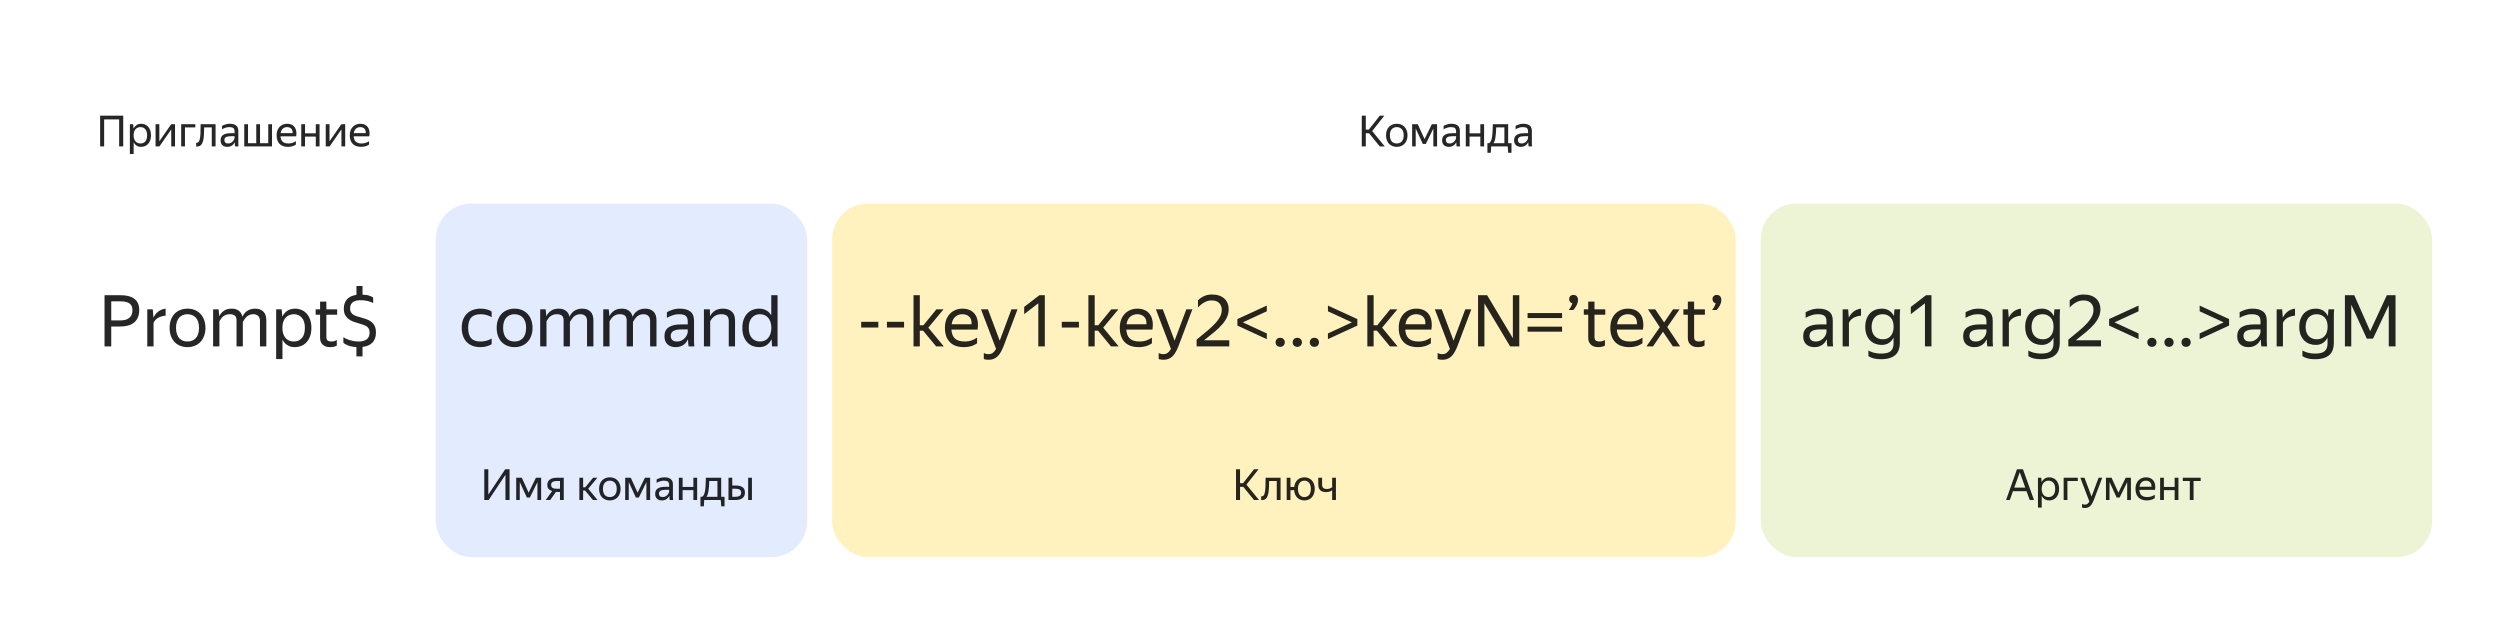 <svg width="700" height="180" viewBox="0 0 700 180" fill="none" xmlns="http://www.w3.org/2000/svg">
<g filter="url(#filter0_d_2_105)">
<rect x="19" y="17" width="93" height="146" rx="10" fill="white"/>
</g>
<g filter="url(#filter1_d_2_105)">
<rect x="116" y="17" width="572" height="146" rx="10" fill="white"/>
</g>
<rect x="122" y="57" width="104" height="99" rx="10" fill="#E3EBFF"/>
<rect x="233" y="57" width="253" height="99" rx="10" fill="#FFF2BF"/>
<rect x="493" y="57" width="188" height="99" rx="10" fill="#EDF4D6"/>
<path d="M28.035 32.396H34.503V41H33.363V33.428H29.163V41H28.035V32.396ZM39.496 41.12C39.016 41.12 38.6 41.008 38.248 40.784C37.904 40.56 37.628 40.252 37.42 39.86V43.124H36.364V34.772H37.288L37.396 35.984C37.604 35.576 37.884 35.252 38.236 35.012C38.588 34.772 39.024 34.652 39.544 34.652C39.904 34.652 40.248 34.72 40.576 34.856C40.912 34.984 41.204 35.184 41.452 35.456C41.708 35.72 41.908 36.056 42.052 36.464C42.204 36.864 42.28 37.336 42.28 37.88C42.28 38.432 42.204 38.912 42.052 39.32C41.9 39.72 41.696 40.056 41.44 40.328C41.184 40.592 40.888 40.792 40.552 40.928C40.216 41.056 39.864 41.12 39.496 41.12ZM39.34 40.172C39.892 40.172 40.336 39.984 40.672 39.608C41.016 39.224 41.188 38.648 41.188 37.88C41.188 37.128 41.016 36.56 40.672 36.176C40.336 35.784 39.892 35.588 39.34 35.588C39.068 35.588 38.812 35.636 38.572 35.732C38.34 35.828 38.136 35.972 37.96 36.164C37.792 36.348 37.656 36.584 37.552 36.872C37.456 37.16 37.408 37.496 37.408 37.88C37.408 38.264 37.456 38.6 37.552 38.888C37.656 39.176 37.792 39.416 37.96 39.608C38.136 39.8 38.34 39.944 38.572 40.04C38.812 40.128 39.068 40.172 39.34 40.172ZM44.615 39.56L47.939 34.772H49.007V41H47.951V36.224L44.639 41H43.559V34.772H44.615V39.56ZM50.731 34.772H54.691V35.672H51.787V41H50.731V34.772ZM55.91 39.068C56.022 38.66 56.094 38.108 56.126 37.412C56.158 36.716 56.174 35.836 56.174 34.772H60.362V41H59.294V35.672H57.17C57.162 36.528 57.134 37.288 57.086 37.952C57.046 38.616 56.954 39.176 56.81 39.632C56.674 40.088 56.47 40.436 56.198 40.676C55.934 40.908 55.578 41.024 55.13 41.024C55.098 41.024 55.066 41.024 55.034 41.024C55.002 41.024 54.966 41.02 54.926 41.012V39.968C54.966 39.976 55.018 39.98 55.082 39.98C55.49 39.98 55.766 39.676 55.91 39.068ZM65.723 39.812C65.651 39.956 65.559 40.108 65.447 40.268C65.335 40.42 65.195 40.56 65.027 40.688C64.859 40.816 64.659 40.92 64.427 41C64.203 41.08 63.939 41.12 63.635 41.12C63.075 41.12 62.623 40.964 62.279 40.652C61.935 40.332 61.763 39.876 61.763 39.284C61.763 38.604 61.999 38.104 62.471 37.784C62.951 37.464 63.631 37.304 64.511 37.304H65.675V36.788C65.675 36.356 65.563 36.048 65.339 35.864C65.115 35.68 64.731 35.588 64.187 35.588C63.803 35.588 63.439 35.652 63.095 35.78C62.751 35.9 62.443 36.04 62.171 36.2V35.252C62.395 35.116 62.695 34.984 63.071 34.856C63.455 34.72 63.875 34.652 64.331 34.652C65.115 34.652 65.711 34.816 66.119 35.144C66.527 35.464 66.731 35.964 66.731 36.644V39.992C66.731 40.064 66.731 40.148 66.731 40.244C66.739 40.332 66.743 40.424 66.743 40.52C66.751 40.616 66.759 40.708 66.767 40.796C66.775 40.876 66.783 40.944 66.791 41H65.831C65.807 40.888 65.783 40.732 65.759 40.532C65.743 40.324 65.735 40.144 65.735 39.992L65.723 39.812ZM63.863 40.172C64.191 40.172 64.471 40.104 64.703 39.968C64.935 39.832 65.123 39.676 65.267 39.5C65.411 39.316 65.515 39.14 65.579 38.972C65.643 38.796 65.675 38.672 65.675 38.6V38.144H64.619C63.987 38.144 63.527 38.236 63.239 38.42C62.959 38.596 62.819 38.864 62.819 39.224C62.819 39.504 62.903 39.732 63.071 39.908C63.239 40.084 63.503 40.172 63.863 40.172ZM76.167 41H68.391V34.772H69.447V40.1H71.751V34.772H72.807V40.1H75.111V34.772H76.167V41ZM82.851 40.472C82.763 40.536 82.655 40.604 82.527 40.676C82.399 40.748 82.243 40.82 82.059 40.892C81.875 40.956 81.667 41.008 81.435 41.048C81.203 41.096 80.943 41.12 80.655 41.12C79.607 41.12 78.811 40.836 78.267 40.268C77.723 39.7 77.451 38.904 77.451 37.88C77.451 37.376 77.523 36.924 77.667 36.524C77.819 36.124 78.027 35.788 78.291 35.516C78.555 35.236 78.867 35.024 79.227 34.88C79.587 34.728 79.979 34.652 80.403 34.652C80.851 34.652 81.251 34.728 81.603 34.88C81.955 35.032 82.243 35.256 82.467 35.552C82.699 35.848 82.855 36.216 82.935 36.656C83.023 37.088 83.023 37.592 82.935 38.168H78.543C78.583 38.84 78.783 39.344 79.143 39.68C79.503 40.008 80.039 40.172 80.751 40.172C81.231 40.172 81.643 40.104 81.987 39.968C82.331 39.832 82.619 39.684 82.851 39.524V40.472ZM80.379 35.588C79.923 35.588 79.531 35.728 79.203 36.008C78.875 36.288 78.667 36.712 78.579 37.28H81.927C81.959 36.704 81.827 36.28 81.531 36.008C81.235 35.728 80.851 35.588 80.379 35.588ZM88.42 38.24H85.408V41H84.352V34.772H85.408V37.34H88.42V34.772H89.476V41H88.42V38.24ZM92.264 39.56L95.588 34.772H96.656V41H95.6V36.224L92.288 41H91.208V34.772H92.264V39.56ZM103.336 40.472C103.248 40.536 103.14 40.604 103.012 40.676C102.884 40.748 102.728 40.82 102.544 40.892C102.36 40.956 102.152 41.008 101.92 41.048C101.688 41.096 101.428 41.12 101.14 41.12C100.092 41.12 99.296 40.836 98.752 40.268C98.208 39.7 97.936 38.904 97.936 37.88C97.936 37.376 98.008 36.924 98.152 36.524C98.304 36.124 98.512 35.788 98.776 35.516C99.04 35.236 99.352 35.024 99.712 34.88C100.072 34.728 100.464 34.652 100.888 34.652C101.336 34.652 101.736 34.728 102.088 34.88C102.44 35.032 102.728 35.256 102.952 35.552C103.184 35.848 103.34 36.216 103.42 36.656C103.508 37.088 103.508 37.592 103.42 38.168H99.028C99.068 38.84 99.268 39.344 99.628 39.68C99.988 40.008 100.524 40.172 101.236 40.172C101.716 40.172 102.128 40.104 102.472 39.968C102.816 39.832 103.104 39.684 103.336 39.524V40.472ZM100.864 35.588C100.408 35.588 100.016 35.728 99.688 36.008C99.36 36.288 99.152 36.712 99.064 37.28H102.412C102.444 36.704 102.312 36.28 102.016 36.008C101.72 35.728 101.336 35.588 100.864 35.588Z" fill="black" fill-opacity="0.85"/>
<path d="M383.333 37.316H382.421V41H381.293V32.396H382.421V36.296H383.261L386.333 32.396H387.605L384.209 36.692L387.737 41H386.333L383.333 37.316ZM391.088 41.12C390.664 41.12 390.268 41.048 389.9 40.904C389.532 40.76 389.212 40.552 388.94 40.28C388.676 40 388.468 39.66 388.316 39.26C388.164 38.86 388.088 38.4 388.088 37.88C388.088 37.368 388.164 36.912 388.316 36.512C388.468 36.104 388.676 35.764 388.94 35.492C389.212 35.22 389.532 35.012 389.9 34.868C390.268 34.724 390.664 34.652 391.088 34.652C391.52 34.652 391.92 34.724 392.288 34.868C392.656 35.012 392.972 35.22 393.236 35.492C393.508 35.764 393.72 36.104 393.872 36.512C394.032 36.912 394.112 37.368 394.112 37.88C394.112 38.4 394.032 38.86 393.872 39.26C393.72 39.66 393.508 40 393.236 40.28C392.972 40.552 392.656 40.76 392.288 40.904C391.92 41.048 391.52 41.12 391.088 41.12ZM391.088 40.172C391.368 40.172 391.624 40.128 391.856 40.04C392.096 39.944 392.304 39.804 392.48 39.62C392.656 39.428 392.792 39.188 392.888 38.9C392.984 38.612 393.032 38.272 393.032 37.88C393.032 37.488 392.984 37.148 392.888 36.86C392.792 36.572 392.656 36.336 392.48 36.152C392.304 35.96 392.096 35.82 391.856 35.732C391.624 35.636 391.368 35.588 391.088 35.588C390.808 35.588 390.552 35.636 390.32 35.732C390.088 35.82 389.884 35.96 389.708 36.152C389.54 36.336 389.408 36.572 389.312 36.86C389.216 37.148 389.168 37.488 389.168 37.88C389.168 38.272 389.216 38.612 389.312 38.9C389.408 39.188 389.54 39.428 389.708 39.62C389.884 39.804 390.088 39.944 390.32 40.04C390.552 40.128 390.808 40.172 391.088 40.172ZM401.339 35.996L399.227 40.304H398.387L396.395 35.972V41H395.399V34.772H396.971L398.879 38.948L400.919 34.772H402.383V41H401.339V35.996ZM407.754 39.812C407.682 39.956 407.59 40.108 407.478 40.268C407.366 40.42 407.226 40.56 407.058 40.688C406.89 40.816 406.69 40.92 406.458 41C406.234 41.08 405.97 41.12 405.666 41.12C405.106 41.12 404.654 40.964 404.31 40.652C403.966 40.332 403.794 39.876 403.794 39.284C403.794 38.604 404.03 38.104 404.502 37.784C404.982 37.464 405.662 37.304 406.542 37.304H407.706V36.788C407.706 36.356 407.594 36.048 407.37 35.864C407.146 35.68 406.762 35.588 406.218 35.588C405.834 35.588 405.47 35.652 405.126 35.78C404.782 35.9 404.474 36.04 404.202 36.2V35.252C404.426 35.116 404.726 34.984 405.102 34.856C405.486 34.72 405.906 34.652 406.362 34.652C407.146 34.652 407.742 34.816 408.15 35.144C408.558 35.464 408.762 35.964 408.762 36.644V39.992C408.762 40.064 408.762 40.148 408.762 40.244C408.77 40.332 408.774 40.424 408.774 40.52C408.782 40.616 408.79 40.708 408.798 40.796C408.806 40.876 408.814 40.944 408.822 41H407.862C407.838 40.888 407.814 40.732 407.79 40.532C407.774 40.324 407.766 40.144 407.766 39.992L407.754 39.812ZM405.894 40.172C406.222 40.172 406.502 40.104 406.734 39.968C406.966 39.832 407.154 39.676 407.298 39.5C407.442 39.316 407.546 39.14 407.61 38.972C407.674 38.796 407.706 38.672 407.706 38.6V38.144H406.65C406.018 38.144 405.558 38.236 405.27 38.42C404.99 38.596 404.85 38.864 404.85 39.224C404.85 39.504 404.934 39.732 405.102 39.908C405.27 40.084 405.534 40.172 405.894 40.172ZM414.491 38.24H411.479V41H410.423V34.772H411.479V37.34H414.491V34.772H415.547V41H414.491V38.24ZM416.942 40.1C417.166 39.964 417.342 39.752 417.47 39.464C417.598 39.176 417.698 38.812 417.77 38.372C417.842 37.932 417.89 37.412 417.914 36.812C417.946 36.212 417.974 35.532 417.998 34.772H422.282V40.1H423.218V42.776H422.294L422.162 41H417.53L417.422 42.776H416.474V40.1H416.942ZM421.226 40.1V35.672H418.946C418.906 36.848 418.83 37.792 418.718 38.504C418.614 39.208 418.43 39.74 418.166 40.1H421.226ZM427.91 39.812C427.838 39.956 427.746 40.108 427.634 40.268C427.522 40.42 427.382 40.56 427.214 40.688C427.046 40.816 426.846 40.92 426.614 41C426.39 41.08 426.126 41.12 425.822 41.12C425.262 41.12 424.81 40.964 424.466 40.652C424.122 40.332 423.95 39.876 423.95 39.284C423.95 38.604 424.186 38.104 424.658 37.784C425.138 37.464 425.818 37.304 426.698 37.304H427.862V36.788C427.862 36.356 427.75 36.048 427.526 35.864C427.302 35.68 426.918 35.588 426.374 35.588C425.99 35.588 425.626 35.652 425.282 35.78C424.938 35.9 424.63 36.04 424.358 36.2V35.252C424.582 35.116 424.882 34.984 425.258 34.856C425.642 34.72 426.062 34.652 426.518 34.652C427.302 34.652 427.898 34.816 428.306 35.144C428.714 35.464 428.918 35.964 428.918 36.644V39.992C428.918 40.064 428.918 40.148 428.918 40.244C428.926 40.332 428.93 40.424 428.93 40.52C428.938 40.616 428.946 40.708 428.954 40.796C428.962 40.876 428.97 40.944 428.978 41H428.018C427.994 40.888 427.97 40.732 427.946 40.532C427.93 40.324 427.922 40.144 427.922 39.992L427.91 39.812ZM426.05 40.172C426.378 40.172 426.658 40.104 426.89 39.968C427.122 39.832 427.31 39.676 427.454 39.5C427.598 39.316 427.702 39.14 427.766 38.972C427.83 38.796 427.862 38.672 427.862 38.6V38.144H426.806C426.174 38.144 425.714 38.236 425.426 38.42C425.146 38.596 425.006 38.864 425.006 39.224C425.006 39.504 425.09 39.732 425.258 39.908C425.426 40.084 425.69 40.172 426.05 40.172Z" fill="black" fill-opacity="0.85"/>
<path d="M136.728 138.5L141.456 131.396H142.68V140H141.528V132.932L136.824 140H135.6V131.396H136.728V138.5ZM150.478 134.996L148.366 139.304H147.526L145.534 134.972V140H144.538V133.772H146.11L148.018 137.948L150.058 133.772H151.522V140H150.478V134.996ZM153.245 135.788C153.245 135.436 153.309 135.136 153.437 134.888C153.565 134.632 153.745 134.424 153.977 134.264C154.209 134.096 154.485 133.972 154.805 133.892C155.125 133.812 155.473 133.772 155.849 133.772H157.853V140H156.797V137.744H155.657L154.061 140H152.801L154.601 137.48C154.169 137.352 153.833 137.156 153.593 136.892C153.361 136.628 153.245 136.26 153.245 135.788ZM156.797 136.844V134.672H155.849C155.401 134.672 155.033 134.756 154.745 134.924C154.457 135.092 154.313 135.364 154.313 135.74C154.313 136.132 154.441 136.416 154.697 136.592C154.953 136.76 155.317 136.844 155.789 136.844H156.797ZM163.829 137.348H163.277V140H162.221V133.772H163.277V136.448H163.877L166.061 133.772H167.261L164.705 136.844L167.309 140H166.025L163.829 137.348ZM170.742 140.12C170.318 140.12 169.922 140.048 169.554 139.904C169.186 139.76 168.866 139.552 168.594 139.28C168.33 139 168.122 138.66 167.97 138.26C167.818 137.86 167.742 137.4 167.742 136.88C167.742 136.368 167.818 135.912 167.97 135.512C168.122 135.104 168.33 134.764 168.594 134.492C168.866 134.22 169.186 134.012 169.554 133.868C169.922 133.724 170.318 133.652 170.742 133.652C171.174 133.652 171.574 133.724 171.942 133.868C172.31 134.012 172.626 134.22 172.89 134.492C173.162 134.764 173.374 135.104 173.526 135.512C173.686 135.912 173.766 136.368 173.766 136.88C173.766 137.4 173.686 137.86 173.526 138.26C173.374 138.66 173.162 139 172.89 139.28C172.626 139.552 172.31 139.76 171.942 139.904C171.574 140.048 171.174 140.12 170.742 140.12ZM170.742 139.172C171.022 139.172 171.278 139.128 171.51 139.04C171.75 138.944 171.958 138.804 172.134 138.62C172.31 138.428 172.446 138.188 172.542 137.9C172.638 137.612 172.686 137.272 172.686 136.88C172.686 136.488 172.638 136.148 172.542 135.86C172.446 135.572 172.31 135.336 172.134 135.152C171.958 134.96 171.75 134.82 171.51 134.732C171.278 134.636 171.022 134.588 170.742 134.588C170.462 134.588 170.206 134.636 169.974 134.732C169.742 134.82 169.538 134.96 169.362 135.152C169.194 135.336 169.062 135.572 168.966 135.86C168.87 136.148 168.822 136.488 168.822 136.88C168.822 137.272 168.87 137.612 168.966 137.9C169.062 138.188 169.194 138.428 169.362 138.62C169.538 138.804 169.742 138.944 169.974 139.04C170.206 139.128 170.462 139.172 170.742 139.172ZM180.993 134.996L178.881 139.304H178.041L176.049 134.972V140H175.053V133.772H176.625L178.533 137.948L180.573 133.772H182.037V140H180.993V134.996ZM187.408 138.812C187.336 138.956 187.244 139.108 187.132 139.268C187.02 139.42 186.88 139.56 186.712 139.688C186.544 139.816 186.344 139.92 186.112 140C185.888 140.08 185.624 140.12 185.32 140.12C184.76 140.12 184.308 139.964 183.964 139.652C183.62 139.332 183.448 138.876 183.448 138.284C183.448 137.604 183.684 137.104 184.156 136.784C184.636 136.464 185.316 136.304 186.196 136.304H187.36V135.788C187.36 135.356 187.248 135.048 187.024 134.864C186.8 134.68 186.416 134.588 185.872 134.588C185.488 134.588 185.124 134.652 184.78 134.78C184.436 134.9 184.128 135.04 183.856 135.2V134.252C184.08 134.116 184.38 133.984 184.756 133.856C185.14 133.72 185.56 133.652 186.016 133.652C186.8 133.652 187.396 133.816 187.804 134.144C188.212 134.464 188.416 134.964 188.416 135.644V138.992C188.416 139.064 188.416 139.148 188.416 139.244C188.424 139.332 188.428 139.424 188.428 139.52C188.436 139.616 188.444 139.708 188.452 139.796C188.46 139.876 188.468 139.944 188.476 140H187.516C187.492 139.888 187.468 139.732 187.444 139.532C187.428 139.324 187.42 139.144 187.42 138.992L187.408 138.812ZM185.548 139.172C185.876 139.172 186.156 139.104 186.388 138.968C186.62 138.832 186.808 138.676 186.952 138.5C187.096 138.316 187.2 138.14 187.264 137.972C187.328 137.796 187.36 137.672 187.36 137.6V137.144H186.304C185.672 137.144 185.212 137.236 184.924 137.42C184.644 137.596 184.504 137.864 184.504 138.224C184.504 138.504 184.588 138.732 184.756 138.908C184.924 139.084 185.188 139.172 185.548 139.172ZM194.145 137.24H191.133V140H190.077V133.772H191.133V136.34H194.145V133.772H195.201V140H194.145V137.24ZM196.596 139.1C196.82 138.964 196.996 138.752 197.124 138.464C197.252 138.176 197.352 137.812 197.424 137.372C197.496 136.932 197.544 136.412 197.568 135.812C197.6 135.212 197.628 134.532 197.652 133.772H201.936V139.1H202.872V141.776H201.948L201.816 140H197.184L197.076 141.776H196.128V139.1H196.596ZM200.88 139.1V134.672H198.6C198.56 135.848 198.484 136.792 198.372 137.504C198.268 138.208 198.084 138.74 197.82 139.1H200.88ZM208.583 137.924C208.583 138.284 208.519 138.596 208.391 138.86C208.263 139.124 208.083 139.34 207.851 139.508C207.619 139.676 207.343 139.8 207.023 139.88C206.703 139.96 206.355 140 205.979 140H203.975V133.772H205.031V135.944H206.051C206.843 135.944 207.463 136.1 207.911 136.412C208.359 136.724 208.583 137.228 208.583 137.924ZM210.539 140H209.483V133.772H210.539V140ZM205.031 136.844V139.1H205.979C206.435 139.1 206.803 139.016 207.083 138.848C207.371 138.672 207.515 138.384 207.515 137.984C207.515 137.576 207.387 137.284 207.131 137.108C206.875 136.932 206.515 136.844 206.051 136.844H205.031Z" fill="black" fill-opacity="0.85"/>
<path d="M348.124 136.316H347.212V140H346.084V131.396H347.212V135.296H348.052L351.124 131.396H352.396L349 135.692L352.528 140H351.124L348.124 136.316ZM354.108 138.068C354.22 137.66 354.292 137.108 354.324 136.412C354.356 135.716 354.372 134.836 354.372 133.772H358.56V140H357.492V134.672H355.368C355.36 135.528 355.332 136.288 355.284 136.952C355.244 137.616 355.152 138.176 355.008 138.632C354.872 139.088 354.668 139.436 354.396 139.676C354.132 139.908 353.776 140.024 353.328 140.024C353.296 140.024 353.264 140.024 353.232 140.024C353.2 140.024 353.164 140.02 353.124 140.012V138.968C353.164 138.976 353.216 138.98 353.28 138.98C353.688 138.98 353.964 138.676 354.108 138.068ZM368.132 136.88C368.132 137.4 368.056 137.86 367.904 138.26C367.76 138.66 367.556 139 367.292 139.28C367.036 139.552 366.732 139.76 366.38 139.904C366.028 140.048 365.644 140.12 365.228 140.12C364.844 140.12 364.484 140.056 364.148 139.928C363.812 139.8 363.516 139.616 363.26 139.376C363.012 139.128 362.808 138.824 362.648 138.464C362.488 138.104 362.392 137.696 362.36 137.24H361.328V140H360.272V133.772H361.328V136.34H362.384C362.432 135.908 362.536 135.528 362.696 135.2C362.856 134.864 363.06 134.584 363.308 134.36C363.564 134.128 363.852 133.952 364.172 133.832C364.5 133.712 364.852 133.652 365.228 133.652C365.644 133.652 366.028 133.724 366.38 133.868C366.732 134.012 367.036 134.22 367.292 134.492C367.556 134.764 367.76 135.104 367.904 135.512C368.056 135.912 368.132 136.368 368.132 136.88ZM365.228 139.172C365.492 139.172 365.732 139.128 365.948 139.04C366.172 138.944 366.364 138.804 366.524 138.62C366.684 138.428 366.808 138.188 366.896 137.9C366.992 137.612 367.04 137.272 367.04 136.88C367.04 136.488 366.992 136.148 366.896 135.86C366.808 135.572 366.684 135.336 366.524 135.152C366.364 134.96 366.172 134.82 365.948 134.732C365.732 134.636 365.492 134.588 365.228 134.588C364.972 134.588 364.732 134.636 364.508 134.732C364.292 134.82 364.104 134.96 363.944 135.152C363.784 135.336 363.656 135.572 363.56 135.86C363.472 136.148 363.428 136.488 363.428 136.88C363.428 137.272 363.472 137.612 363.56 137.9C363.656 138.188 363.784 138.428 363.944 138.62C364.104 138.804 364.292 138.944 364.508 139.04C364.732 139.128 364.972 139.172 365.228 139.172ZM374.061 140H373.005V137.264C372.789 137.432 372.537 137.564 372.249 137.66C371.969 137.748 371.649 137.792 371.289 137.792C370.585 137.792 370.045 137.62 369.669 137.276C369.301 136.924 369.117 136.364 369.117 135.596V133.772H370.185V135.608C370.185 136.096 370.297 136.436 370.521 136.628C370.745 136.82 371.061 136.916 371.469 136.916C371.749 136.916 372.021 136.876 372.285 136.796C372.549 136.716 372.789 136.592 373.005 136.424V133.772H374.061V140Z" fill="black" fill-opacity="0.85"/>
<path d="M564.755 131.396H566.435L569.519 140H568.319L567.431 137.54H563.627L562.751 140H561.695L564.755 131.396ZM567.071 136.52L565.535 132.236L563.999 136.52H567.071ZM573.76 140.12C573.28 140.12 572.864 140.008 572.512 139.784C572.168 139.56 571.892 139.252 571.684 138.86V142.124H570.628V133.772H571.552L571.66 134.984C571.868 134.576 572.148 134.252 572.5 134.012C572.852 133.772 573.288 133.652 573.808 133.652C574.168 133.652 574.512 133.72 574.84 133.856C575.176 133.984 575.468 134.184 575.716 134.456C575.972 134.72 576.172 135.056 576.316 135.464C576.468 135.864 576.544 136.336 576.544 136.88C576.544 137.432 576.468 137.912 576.316 138.32C576.164 138.72 575.96 139.056 575.704 139.328C575.448 139.592 575.152 139.792 574.816 139.928C574.48 140.056 574.128 140.12 573.76 140.12ZM573.604 139.172C574.156 139.172 574.6 138.984 574.936 138.608C575.28 138.224 575.452 137.648 575.452 136.88C575.452 136.128 575.28 135.56 574.936 135.176C574.6 134.784 574.156 134.588 573.604 134.588C573.332 134.588 573.076 134.636 572.836 134.732C572.604 134.828 572.4 134.972 572.224 135.164C572.056 135.348 571.92 135.584 571.816 135.872C571.72 136.16 571.672 136.496 571.672 136.88C571.672 137.264 571.72 137.6 571.816 137.888C571.92 138.176 572.056 138.416 572.224 138.608C572.4 138.8 572.604 138.944 572.836 139.04C573.076 139.128 573.332 139.172 573.604 139.172ZM577.823 133.772H581.783V134.672H578.879V140H577.823V133.772ZM586.297 139.928C586.153 140.304 586.001 140.632 585.841 140.912C585.681 141.2 585.501 141.444 585.301 141.644C585.101 141.844 584.877 141.992 584.629 142.088C584.381 142.192 584.097 142.244 583.777 142.244C583.617 142.244 583.469 142.232 583.333 142.208C583.197 142.192 583.073 142.16 582.961 142.112V141.092C583.049 141.156 583.161 141.204 583.297 141.236C583.433 141.276 583.581 141.296 583.741 141.296C584.037 141.296 584.281 141.224 584.473 141.08C584.665 140.944 584.849 140.724 585.025 140.42L582.493 133.772H583.657L585.637 139.028L587.605 133.772H588.625L586.297 139.928ZM595.611 134.996L593.499 139.304H592.659L590.667 134.972V140H589.671V133.772H591.243L593.151 137.948L595.191 133.772H596.655V140H595.611V134.996ZM603.334 139.472C603.246 139.536 603.138 139.604 603.01 139.676C602.882 139.748 602.726 139.82 602.542 139.892C602.358 139.956 602.15 140.008 601.918 140.048C601.686 140.096 601.426 140.12 601.138 140.12C600.09 140.12 599.294 139.836 598.75 139.268C598.206 138.7 597.934 137.904 597.934 136.88C597.934 136.376 598.006 135.924 598.15 135.524C598.302 135.124 598.51 134.788 598.774 134.516C599.038 134.236 599.35 134.024 599.71 133.88C600.07 133.728 600.462 133.652 600.886 133.652C601.334 133.652 601.734 133.728 602.086 133.88C602.438 134.032 602.726 134.256 602.95 134.552C603.182 134.848 603.338 135.216 603.418 135.656C603.506 136.088 603.506 136.592 603.418 137.168H599.026C599.066 137.84 599.266 138.344 599.626 138.68C599.986 139.008 600.522 139.172 601.234 139.172C601.714 139.172 602.126 139.104 602.47 138.968C602.814 138.832 603.102 138.684 603.334 138.524V139.472ZM600.862 134.588C600.406 134.588 600.014 134.728 599.686 135.008C599.358 135.288 599.15 135.712 599.062 136.28H602.41C602.442 135.704 602.31 135.28 602.014 135.008C601.718 134.728 601.334 134.588 600.862 134.588ZM608.903 137.24H605.891V140H604.835V133.772H605.891V136.34H608.903V133.772H609.959V140H608.903V137.24ZM614.198 134.672V140H613.142V134.672H611.186V133.772H616.19V134.672H614.198Z" fill="black" fill-opacity="0.85"/>
<path d="M29.268 82.66H33.848C35.475 82.66 36.735 83 37.628 83.68C38.535 84.347 38.988 85.393 38.988 86.82C38.988 87.633 38.855 88.333 38.588 88.92C38.335 89.493 37.975 89.967 37.508 90.34C37.041 90.713 36.481 90.987 35.828 91.16C35.188 91.333 34.475 91.42 33.688 91.42H31.148V97H29.268V82.66ZM31.148 84.38V89.72H33.688C34.195 89.72 34.655 89.667 35.068 89.56C35.481 89.453 35.835 89.287 36.128 89.06C36.435 88.833 36.668 88.54 36.828 88.18C37.001 87.807 37.088 87.36 37.088 86.84C37.088 85.973 36.808 85.347 36.248 84.96C35.688 84.573 34.888 84.38 33.848 84.38H31.148ZM46.375 88.38C45.628 88.447 44.948 88.64 44.335 88.96C43.735 89.267 43.288 89.747 42.995 90.4V97H41.235V86.62H42.775L42.955 88.88H42.995C43.288 88.267 43.708 87.733 44.255 87.28C44.815 86.813 45.522 86.527 46.375 86.42V88.38ZM52.487 97.2C51.78 97.2 51.12 97.08 50.507 96.84C49.894 96.6 49.36 96.253 48.907 95.8C48.467 95.333 48.12 94.767 47.867 94.1C47.614 93.433 47.487 92.667 47.487 91.8C47.487 90.947 47.614 90.187 47.867 89.52C48.12 88.84 48.467 88.273 48.907 87.82C49.36 87.367 49.894 87.02 50.507 86.78C51.12 86.54 51.78 86.42 52.487 86.42C53.207 86.42 53.874 86.54 54.487 86.78C55.1 87.02 55.627 87.367 56.067 87.82C56.52 88.273 56.874 88.84 57.127 89.52C57.394 90.187 57.527 90.947 57.527 91.8C57.527 92.667 57.394 93.433 57.127 94.1C56.874 94.767 56.52 95.333 56.067 95.8C55.627 96.253 55.1 96.6 54.487 96.84C53.874 97.08 53.207 97.2 52.487 97.2ZM52.487 95.62C52.954 95.62 53.38 95.547 53.767 95.4C54.167 95.24 54.514 95.007 54.807 94.7C55.1 94.38 55.327 93.98 55.487 93.5C55.647 93.02 55.727 92.453 55.727 91.8C55.727 91.147 55.647 90.58 55.487 90.1C55.327 89.62 55.1 89.227 54.807 88.92C54.514 88.6 54.167 88.367 53.767 88.22C53.38 88.06 52.954 87.98 52.487 87.98C52.02 87.98 51.594 88.06 51.207 88.22C50.82 88.367 50.48 88.6 50.187 88.92C49.907 89.227 49.687 89.62 49.527 90.1C49.367 90.58 49.287 91.147 49.287 91.8C49.287 92.453 49.367 93.02 49.527 93.5C49.687 93.98 49.907 94.38 50.187 94.7C50.48 95.007 50.82 95.24 51.207 95.4C51.594 95.547 52.02 95.62 52.487 95.62ZM61.432 97H59.672V86.62H61.212L61.392 88.48H61.432C61.712 87.893 62.132 87.407 62.692 87.02C63.252 86.62 63.986 86.42 64.892 86.42C65.692 86.42 66.346 86.613 66.852 87C67.372 87.373 67.719 87.94 67.892 88.7C68.186 87.993 68.632 87.44 69.232 87.04C69.846 86.627 70.586 86.42 71.452 86.42C72.412 86.42 73.172 86.693 73.732 87.24C74.292 87.773 74.572 88.6 74.572 89.72V97H72.792V89.94C72.792 89.26 72.626 88.767 72.292 88.46C71.959 88.14 71.506 87.98 70.932 87.98C70.546 87.98 70.206 88.04 69.912 88.16C69.619 88.267 69.359 88.42 69.132 88.62C68.906 88.82 68.699 89.053 68.512 89.32C68.326 89.587 68.152 89.867 67.992 90.16V97H66.232V89.74C66.232 89.073 66.066 88.613 65.732 88.36C65.399 88.107 64.946 87.98 64.372 87.98C63.999 87.98 63.666 88.027 63.372 88.12C63.079 88.213 62.812 88.347 62.572 88.52C62.346 88.693 62.139 88.907 61.952 89.16C61.766 89.4 61.592 89.667 61.432 89.96V97ZM82.549 97.2C81.749 97.2 81.055 97.013 80.469 96.64C79.895 96.267 79.435 95.753 79.089 95.1V100.54H77.329V86.62H78.869L79.049 88.64C79.395 87.96 79.862 87.42 80.449 87.02C81.035 86.62 81.762 86.42 82.629 86.42C83.229 86.42 83.802 86.533 84.349 86.76C84.909 86.973 85.395 87.307 85.809 87.76C86.235 88.2 86.569 88.76 86.809 89.44C87.062 90.107 87.189 90.893 87.189 91.8C87.189 92.72 87.062 93.52 86.809 94.2C86.555 94.867 86.215 95.427 85.789 95.88C85.362 96.32 84.869 96.653 84.309 96.88C83.749 97.093 83.162 97.2 82.549 97.2ZM82.289 95.62C83.209 95.62 83.949 95.307 84.509 94.68C85.082 94.04 85.369 93.08 85.369 91.8C85.369 90.547 85.082 89.6 84.509 88.96C83.949 88.307 83.209 87.98 82.289 87.98C81.835 87.98 81.409 88.06 81.009 88.22C80.622 88.38 80.282 88.62 79.989 88.94C79.709 89.247 79.482 89.64 79.309 90.12C79.149 90.6 79.069 91.16 79.069 91.8C79.069 92.44 79.149 93 79.309 93.48C79.482 93.96 79.709 94.36 79.989 94.68C80.282 95 80.622 95.24 81.009 95.4C81.409 95.547 81.835 95.62 82.289 95.62ZM94.303 96.78C94.09 96.9 93.817 97 93.483 97.08C93.15 97.16 92.796 97.2 92.423 97.2C91.916 97.2 91.483 97.127 91.123 96.98C90.776 96.833 90.49 96.64 90.263 96.4C90.037 96.147 89.87 95.867 89.763 95.56C89.67 95.24 89.623 94.913 89.623 94.58V88.12H88.383V86.62H89.623V84.44H91.383V86.62H94.403V88.12H91.383V94.36C91.383 94.8 91.49 95.12 91.703 95.32C91.93 95.52 92.323 95.62 92.883 95.62C93.403 95.62 93.876 95.473 94.303 95.18V96.78ZM105.265 93.12C105.265 93.787 105.165 94.36 104.965 94.84C104.778 95.32 104.512 95.72 104.165 96.04C103.832 96.36 103.438 96.607 102.985 96.78C102.532 96.953 102.038 97.073 101.505 97.14V99.8H99.805V97.18C98.832 97.127 98.038 96.973 97.425 96.72C96.812 96.467 96.385 96.22 96.145 95.98V94.4C96.305 94.52 96.525 94.653 96.805 94.8C97.098 94.947 97.425 95.08 97.785 95.2C98.158 95.32 98.565 95.42 99.005 95.5C99.445 95.58 99.905 95.62 100.385 95.62C101.398 95.62 102.165 95.413 102.685 95C103.218 94.587 103.485 93.96 103.485 93.12C103.485 92.707 103.418 92.367 103.285 92.1C103.165 91.833 102.978 91.613 102.725 91.44C102.485 91.253 102.172 91.093 101.785 90.96C101.412 90.827 100.972 90.687 100.465 90.54C99.945 90.393 99.432 90.233 98.925 90.06C98.432 89.873 97.985 89.627 97.585 89.32C97.185 89.013 96.865 88.633 96.625 88.18C96.385 87.713 96.265 87.127 96.265 86.42C96.265 85.353 96.558 84.487 97.145 83.82C97.732 83.153 98.618 82.733 99.805 82.56V80.08H101.505V82.5C102.318 82.527 102.958 82.627 103.425 82.8C103.892 82.973 104.245 83.133 104.485 83.28V84.86C104.112 84.633 103.618 84.447 103.005 84.3C102.392 84.14 101.712 84.06 100.965 84.06C99.925 84.06 99.172 84.267 98.705 84.68C98.252 85.08 98.025 85.633 98.025 86.34C98.025 86.753 98.098 87.1 98.245 87.38C98.392 87.647 98.592 87.873 98.845 88.06C99.112 88.247 99.418 88.4 99.765 88.52C100.112 88.64 100.485 88.747 100.885 88.84C101.405 88.987 101.925 89.147 102.445 89.32C102.965 89.48 103.432 89.713 103.845 90.02C104.272 90.313 104.612 90.707 104.865 91.2C105.132 91.693 105.265 92.333 105.265 93.12ZM134.504 97.2C133.704 97.2 132.977 97.08 132.324 96.84C131.684 96.587 131.137 96.233 130.684 95.78C130.231 95.313 129.884 94.747 129.644 94.08C129.404 93.413 129.284 92.653 129.284 91.8C129.284 90.96 129.404 90.207 129.644 89.54C129.897 88.873 130.251 88.313 130.704 87.86C131.157 87.393 131.711 87.04 132.364 86.8C133.017 86.547 133.757 86.42 134.584 86.42C135.224 86.42 135.811 86.493 136.344 86.64C136.877 86.773 137.317 86.973 137.664 87.24V88.82C137.237 88.54 136.757 88.333 136.224 88.2C135.704 88.053 135.164 87.98 134.604 87.98C133.391 87.98 132.497 88.293 131.924 88.92C131.364 89.547 131.084 90.507 131.084 91.8C131.084 93.093 131.357 94.053 131.904 94.68C132.451 95.307 133.317 95.62 134.504 95.62C135.131 95.62 135.704 95.547 136.224 95.4C136.757 95.24 137.237 95.04 137.664 94.8V96.38C137.291 96.607 136.837 96.8 136.304 96.96C135.784 97.12 135.184 97.2 134.504 97.2ZM144.069 97.2C143.362 97.2 142.702 97.08 142.089 96.84C141.476 96.6 140.942 96.253 140.489 95.8C140.049 95.333 139.702 94.767 139.449 94.1C139.196 93.433 139.069 92.667 139.069 91.8C139.069 90.947 139.196 90.187 139.449 89.52C139.702 88.84 140.049 88.273 140.489 87.82C140.942 87.367 141.476 87.02 142.089 86.78C142.702 86.54 143.362 86.42 144.069 86.42C144.789 86.42 145.456 86.54 146.069 86.78C146.682 87.02 147.209 87.367 147.649 87.82C148.102 88.273 148.456 88.84 148.709 89.52C148.976 90.187 149.109 90.947 149.109 91.8C149.109 92.667 148.976 93.433 148.709 94.1C148.456 94.767 148.102 95.333 147.649 95.8C147.209 96.253 146.682 96.6 146.069 96.84C145.456 97.08 144.789 97.2 144.069 97.2ZM144.069 95.62C144.536 95.62 144.962 95.547 145.349 95.4C145.749 95.24 146.096 95.007 146.389 94.7C146.682 94.38 146.909 93.98 147.069 93.5C147.229 93.02 147.309 92.453 147.309 91.8C147.309 91.147 147.229 90.58 147.069 90.1C146.909 89.62 146.682 89.227 146.389 88.92C146.096 88.6 145.749 88.367 145.349 88.22C144.962 88.06 144.536 87.98 144.069 87.98C143.602 87.98 143.176 88.06 142.789 88.22C142.402 88.367 142.062 88.6 141.769 88.92C141.489 89.227 141.269 89.62 141.109 90.1C140.949 90.58 140.869 91.147 140.869 91.8C140.869 92.453 140.949 93.02 141.109 93.5C141.269 93.98 141.489 94.38 141.769 94.7C142.062 95.007 142.402 95.24 142.789 95.4C143.176 95.547 143.602 95.62 144.069 95.62ZM153.014 97H151.254V86.62H152.794L152.974 88.48H153.014C153.294 87.893 153.714 87.407 154.274 87.02C154.834 86.62 155.568 86.42 156.474 86.42C157.274 86.42 157.928 86.613 158.434 87C158.954 87.373 159.301 87.94 159.474 88.7C159.768 87.993 160.214 87.44 160.814 87.04C161.428 86.627 162.168 86.42 163.034 86.42C163.994 86.42 164.754 86.693 165.314 87.24C165.874 87.773 166.154 88.6 166.154 89.72V97H164.374V89.94C164.374 89.26 164.208 88.767 163.874 88.46C163.541 88.14 163.088 87.98 162.514 87.98C162.128 87.98 161.788 88.04 161.494 88.16C161.201 88.267 160.941 88.42 160.714 88.62C160.488 88.82 160.281 89.053 160.094 89.32C159.908 89.587 159.734 89.867 159.574 90.16V97H157.814V89.74C157.814 89.073 157.648 88.613 157.314 88.36C156.981 88.107 156.528 87.98 155.954 87.98C155.581 87.98 155.248 88.027 154.954 88.12C154.661 88.213 154.394 88.347 154.154 88.52C153.928 88.693 153.721 88.907 153.534 89.16C153.348 89.4 153.174 89.667 153.014 89.96V97ZM170.671 97H168.911V86.62H170.451L170.631 88.48H170.671C170.951 87.893 171.371 87.407 171.931 87.02C172.491 86.62 173.224 86.42 174.131 86.42C174.931 86.42 175.584 86.613 176.091 87C176.611 87.373 176.957 87.94 177.131 88.7C177.424 87.993 177.871 87.44 178.471 87.04C179.084 86.627 179.824 86.42 180.691 86.42C181.651 86.42 182.411 86.693 182.971 87.24C183.531 87.773 183.811 88.6 183.811 89.72V97H182.031V89.94C182.031 89.26 181.864 88.767 181.531 88.46C181.197 88.14 180.744 87.98 180.171 87.98C179.784 87.98 179.444 88.04 179.151 88.16C178.857 88.267 178.597 88.42 178.371 88.62C178.144 88.82 177.937 89.053 177.751 89.32C177.564 89.587 177.391 89.867 177.231 90.16V97H175.471V89.74C175.471 89.073 175.304 88.613 174.971 88.36C174.637 88.107 174.184 87.98 173.611 87.98C173.237 87.98 172.904 88.027 172.611 88.12C172.317 88.213 172.051 88.347 171.811 88.52C171.584 88.693 171.377 88.907 171.191 89.16C171.004 89.4 170.831 89.667 170.671 89.96V97ZM192.647 95.02C192.527 95.26 192.374 95.513 192.187 95.78C192 96.033 191.767 96.267 191.487 96.48C191.207 96.693 190.874 96.867 190.487 97C190.114 97.133 189.674 97.2 189.167 97.2C188.234 97.2 187.48 96.94 186.907 96.42C186.334 95.887 186.047 95.127 186.047 94.14C186.047 93.007 186.44 92.173 187.227 91.64C188.027 91.107 189.16 90.84 190.627 90.84H192.567V89.98C192.567 89.26 192.38 88.747 192.007 88.44C191.634 88.133 190.994 87.98 190.087 87.98C189.447 87.98 188.84 88.087 188.267 88.3C187.694 88.5 187.18 88.733 186.727 89V87.42C187.1 87.193 187.6 86.973 188.227 86.76C188.867 86.533 189.567 86.42 190.327 86.42C191.634 86.42 192.627 86.693 193.307 87.24C193.987 87.773 194.327 88.607 194.327 89.74V95.32C194.327 95.44 194.327 95.58 194.327 95.74C194.34 95.887 194.347 96.04 194.347 96.2C194.36 96.36 194.374 96.513 194.387 96.66C194.4 96.793 194.414 96.907 194.427 97H192.827C192.787 96.813 192.747 96.553 192.707 96.22C192.68 95.873 192.667 95.573 192.667 95.32L192.647 95.02ZM189.547 95.62C190.094 95.62 190.56 95.507 190.947 95.28C191.334 95.053 191.647 94.793 191.887 94.5C192.127 94.193 192.3 93.9 192.407 93.62C192.514 93.327 192.567 93.12 192.567 93V92.24H190.807C189.754 92.24 188.987 92.393 188.507 92.7C188.04 92.993 187.807 93.44 187.807 94.04C187.807 94.507 187.947 94.887 188.227 95.18C188.507 95.473 188.947 95.62 189.547 95.62ZM202.014 87.98C201.214 87.98 200.561 88.167 200.054 88.54C199.561 88.9 199.161 89.367 198.854 89.94V97H197.094V86.62H198.754L198.814 88.48H198.854C199.134 87.88 199.574 87.387 200.174 87C200.774 86.613 201.534 86.42 202.454 86.42C203.481 86.42 204.294 86.693 204.894 87.24C205.508 87.773 205.814 88.6 205.814 89.72V97H204.054V89.9C204.054 89.18 203.874 88.68 203.514 88.4C203.154 88.12 202.654 87.98 202.014 87.98ZM216.038 94.96C215.718 95.64 215.272 96.187 214.698 96.6C214.125 97 213.398 97.2 212.518 97.2C211.892 97.2 211.298 97.093 210.738 96.88C210.178 96.653 209.685 96.32 209.258 95.88C208.832 95.427 208.492 94.867 208.238 94.2C207.985 93.52 207.858 92.72 207.858 91.8C207.858 90.893 207.985 90.107 208.238 89.44C208.492 88.76 208.832 88.2 209.258 87.76C209.685 87.307 210.178 86.973 210.738 86.76C211.312 86.533 211.912 86.42 212.538 86.42C213.325 86.42 214.005 86.587 214.578 86.92C215.152 87.24 215.612 87.7 215.958 88.3V82.66H217.718V97H216.178L216.038 94.96ZM212.778 95.62C213.232 95.62 213.652 95.547 214.038 95.4C214.425 95.24 214.758 95 215.038 94.68C215.332 94.36 215.558 93.96 215.718 93.48C215.892 93 215.978 92.44 215.978 91.8C215.978 91.16 215.892 90.6 215.718 90.12C215.558 89.64 215.332 89.24 215.038 88.92C214.758 88.6 214.425 88.367 214.038 88.22C213.652 88.06 213.232 87.98 212.778 87.98C211.858 87.98 211.105 88.307 210.518 88.96C209.945 89.6 209.658 90.547 209.658 91.8C209.658 93.067 209.952 94.02 210.538 94.66C211.125 95.3 211.872 95.62 212.778 95.62ZM241.132 90.1H245.932V91.7H241.132V90.1ZM248.339 90.1H253.139V91.7H248.339V90.1ZM258.466 92.58H257.546V97H255.786V82.66H257.546V91.08H258.546L262.186 86.62H264.186L259.926 91.74L264.266 97H262.126L258.466 92.58ZM273.577 96.12C273.43 96.227 273.25 96.34 273.037 96.46C272.824 96.58 272.564 96.7 272.257 96.82C271.95 96.927 271.604 97.013 271.217 97.08C270.83 97.16 270.397 97.2 269.917 97.2C268.17 97.2 266.844 96.727 265.937 95.78C265.03 94.833 264.577 93.507 264.577 91.8C264.577 90.96 264.697 90.207 264.937 89.54C265.19 88.873 265.537 88.313 265.977 87.86C266.417 87.393 266.937 87.04 267.537 86.8C268.137 86.547 268.79 86.42 269.497 86.42C270.244 86.42 270.91 86.547 271.497 86.8C272.084 87.053 272.564 87.427 272.937 87.92C273.324 88.413 273.584 89.027 273.717 89.76C273.864 90.48 273.864 91.32 273.717 92.28H266.397C266.464 93.4 266.797 94.24 267.397 94.8C267.997 95.347 268.89 95.62 270.077 95.62C270.877 95.62 271.564 95.507 272.137 95.28C272.71 95.053 273.19 94.807 273.577 94.54V96.12ZM269.457 87.98C268.697 87.98 268.044 88.213 267.497 88.68C266.95 89.147 266.604 89.853 266.457 90.8H272.037C272.09 89.84 271.87 89.133 271.377 88.68C270.884 88.213 270.244 87.98 269.457 87.98ZM281.022 96.88C280.782 97.507 280.529 98.053 280.262 98.52C279.996 99 279.696 99.407 279.362 99.74C279.029 100.073 278.656 100.32 278.242 100.48C277.829 100.653 277.356 100.74 276.822 100.74C276.556 100.74 276.309 100.72 276.082 100.68C275.856 100.653 275.649 100.6 275.462 100.52V98.82C275.609 98.927 275.796 99.007 276.022 99.06C276.249 99.127 276.496 99.16 276.762 99.16C277.256 99.16 277.662 99.04 277.982 98.8C278.302 98.573 278.609 98.207 278.902 97.7L274.682 86.62H276.622L279.922 95.38L283.202 86.62H284.902L281.022 96.88ZM292.547 97H290.727V84.92L286.767 87.96V85.94L291.027 82.66H292.547V97ZM297.304 90.1H302.104V91.7H297.304V90.1ZM307.431 92.58H306.511V97H304.751V82.66H306.511V91.08H307.511L311.151 86.62H313.151L308.891 91.74L313.231 97H311.091L307.431 92.58ZM322.542 96.12C322.395 96.227 322.215 96.34 322.002 96.46C321.788 96.58 321.528 96.7 321.222 96.82C320.915 96.927 320.568 97.013 320.182 97.08C319.795 97.16 319.362 97.2 318.882 97.2C317.135 97.2 315.808 96.727 314.902 95.78C313.995 94.833 313.542 93.507 313.542 91.8C313.542 90.96 313.662 90.207 313.902 89.54C314.155 88.873 314.502 88.313 314.942 87.86C315.382 87.393 315.902 87.04 316.502 86.8C317.102 86.547 317.755 86.42 318.462 86.42C319.208 86.42 319.875 86.547 320.462 86.8C321.048 87.053 321.528 87.427 321.902 87.92C322.288 88.413 322.548 89.027 322.682 89.76C322.828 90.48 322.828 91.32 322.682 92.28H315.362C315.428 93.4 315.762 94.24 316.362 94.8C316.962 95.347 317.855 95.62 319.042 95.62C319.842 95.62 320.528 95.507 321.102 95.28C321.675 95.053 322.155 94.807 322.542 94.54V96.12ZM318.422 87.98C317.662 87.98 317.008 88.213 316.462 88.68C315.915 89.147 315.568 89.853 315.422 90.8H321.002C321.055 89.84 320.835 89.133 320.342 88.68C319.848 88.213 319.208 87.98 318.422 87.98ZM329.987 96.88C329.747 97.507 329.494 98.053 329.227 98.52C328.961 99 328.661 99.407 328.327 99.74C327.994 100.073 327.621 100.32 327.207 100.48C326.794 100.653 326.321 100.74 325.787 100.74C325.521 100.74 325.274 100.72 325.047 100.68C324.821 100.653 324.614 100.6 324.427 100.52V98.82C324.574 98.927 324.761 99.007 324.987 99.06C325.214 99.127 325.461 99.16 325.727 99.16C326.221 99.16 326.627 99.04 326.947 98.8C327.267 98.573 327.574 98.207 327.867 97.7L323.647 86.62H325.587L328.887 95.38L332.167 86.62H333.867L329.987 96.88ZM344.192 97H335.052V95.1C336.266 94.127 337.312 93.26 338.192 92.5C339.086 91.74 339.819 91.04 340.392 90.4C340.966 89.76 341.392 89.153 341.672 88.58C341.952 87.993 342.092 87.387 342.092 86.76C342.092 85.973 341.852 85.34 341.372 84.86C340.906 84.367 340.219 84.12 339.312 84.12C338.552 84.12 337.846 84.307 337.192 84.68C336.539 85.053 335.952 85.527 335.432 86.1V84.08C335.939 83.587 336.512 83.193 337.152 82.9C337.792 82.607 338.532 82.46 339.372 82.46C340.119 82.46 340.779 82.56 341.352 82.76C341.939 82.96 342.426 83.24 342.812 83.6C343.212 83.96 343.512 84.393 343.712 84.9C343.926 85.407 344.032 85.967 344.032 86.58C344.032 87.353 343.879 88.08 343.572 88.76C343.279 89.44 342.839 90.12 342.252 90.8C341.666 91.48 340.939 92.187 340.072 92.92C339.219 93.64 338.239 94.427 337.132 95.28H344.192V97ZM346.468 91.16V89.34L354.708 85.56V87.16L347.988 90.26L354.708 93.36V94.96L346.468 91.16ZM358.464 97.12C358.078 97.12 357.764 97 357.524 96.76C357.284 96.507 357.164 96.207 357.164 95.86C357.164 95.487 357.284 95.18 357.524 94.94C357.764 94.7 358.078 94.58 358.464 94.58C358.838 94.58 359.144 94.7 359.384 94.94C359.624 95.18 359.744 95.487 359.744 95.86C359.744 96.207 359.624 96.507 359.384 96.76C359.144 97 358.838 97.12 358.464 97.12ZM363.25 97.12C362.863 97.12 362.55 97 362.31 96.76C362.07 96.507 361.95 96.207 361.95 95.86C361.95 95.487 362.07 95.18 362.31 94.94C362.55 94.7 362.863 94.58 363.25 94.58C363.623 94.58 363.93 94.7 364.17 94.94C364.41 95.18 364.53 95.487 364.53 95.86C364.53 96.207 364.41 96.507 364.17 96.76C363.93 97 363.623 97.12 363.25 97.12ZM368.035 97.12C367.648 97.12 367.335 97 367.095 96.76C366.855 96.507 366.735 96.207 366.735 95.86C366.735 95.487 366.855 95.18 367.095 94.94C367.335 94.7 367.648 94.58 368.035 94.58C368.408 94.58 368.715 94.7 368.955 94.94C369.195 95.18 369.315 95.487 369.315 95.86C369.315 96.207 369.195 96.507 368.955 96.76C368.715 97 368.408 97.12 368.035 97.12ZM371.82 93.36L378.54 90.26L371.82 87.16V85.56L380.06 89.34V91.16L371.82 94.96V93.36ZM385.536 92.58H384.616V97H382.856V82.66H384.616V91.08H385.616L389.256 86.62H391.256L386.996 91.74L391.336 97H389.196L385.536 92.58ZM400.647 96.12C400.501 96.227 400.321 96.34 400.107 96.46C399.894 96.58 399.634 96.7 399.327 96.82C399.021 96.927 398.674 97.013 398.287 97.08C397.901 97.16 397.467 97.2 396.987 97.2C395.241 97.2 393.914 96.727 393.007 95.78C392.101 94.833 391.647 93.507 391.647 91.8C391.647 90.96 391.767 90.207 392.007 89.54C392.261 88.873 392.607 88.313 393.047 87.86C393.487 87.393 394.007 87.04 394.607 86.8C395.207 86.547 395.861 86.42 396.567 86.42C397.314 86.42 397.981 86.547 398.567 86.8C399.154 87.053 399.634 87.427 400.007 87.92C400.394 88.413 400.654 89.027 400.787 89.76C400.934 90.48 400.934 91.32 400.787 92.28H393.467C393.534 93.4 393.867 94.24 394.467 94.8C395.067 95.347 395.961 95.62 397.147 95.62C397.947 95.62 398.634 95.507 399.207 95.28C399.781 95.053 400.261 94.807 400.647 94.54V96.12ZM396.527 87.98C395.767 87.98 395.114 88.213 394.567 88.68C394.021 89.147 393.674 89.853 393.527 90.8H399.107C399.161 89.84 398.941 89.133 398.447 88.68C397.954 88.213 397.314 87.98 396.527 87.98ZM408.093 96.88C407.853 97.507 407.599 98.053 407.333 98.52C407.066 99 406.766 99.407 406.433 99.74C406.099 100.073 405.726 100.32 405.313 100.48C404.899 100.653 404.426 100.74 403.893 100.74C403.626 100.74 403.379 100.72 403.153 100.68C402.926 100.653 402.719 100.6 402.533 100.52V98.82C402.679 98.927 402.866 99.007 403.093 99.06C403.319 99.127 403.566 99.16 403.833 99.16C404.326 99.16 404.733 99.04 405.053 98.8C405.373 98.573 405.679 98.207 405.973 97.7L401.753 86.62H403.693L406.993 95.38L410.273 86.62H411.973L408.093 96.88ZM425.398 97H422.838L415.638 84.96V97H413.858V82.66H416.398L423.598 94.7V82.66H425.398V97ZM427.721 89.06V87.66H437.381V89.06H427.721ZM427.721 92.86V91.46H437.381V92.86H427.721ZM441.837 83.98C441.837 84.26 441.797 84.533 441.717 84.8C441.637 85.067 441.53 85.327 441.397 85.58C441.264 85.82 441.117 86.047 440.957 86.26C440.81 86.473 440.67 86.653 440.537 86.8H439.237C439.437 86.573 439.624 86.307 439.797 86C439.984 85.68 440.137 85.32 440.257 84.92C439.977 84.853 439.757 84.713 439.597 84.5C439.437 84.287 439.357 84.04 439.357 83.76C439.357 83.413 439.464 83.133 439.677 82.92C439.904 82.693 440.204 82.58 440.577 82.58C440.937 82.58 441.237 82.7 441.477 82.94C441.717 83.18 441.837 83.527 441.837 83.98ZM449.381 96.78C449.168 96.9 448.895 97 448.561 97.08C448.228 97.16 447.875 97.2 447.501 97.2C446.995 97.2 446.561 97.127 446.201 96.98C445.855 96.833 445.568 96.64 445.341 96.4C445.115 96.147 444.948 95.867 444.841 95.56C444.748 95.24 444.701 94.913 444.701 94.58V88.12H443.461V86.62H444.701V84.44H446.461V86.62H449.481V88.12H446.461V94.36C446.461 94.8 446.568 95.12 446.781 95.32C447.008 95.52 447.401 95.62 447.961 95.62C448.481 95.62 448.955 95.473 449.381 95.18V96.78ZM459.886 96.12C459.739 96.227 459.559 96.34 459.346 96.46C459.132 96.58 458.872 96.7 458.566 96.82C458.259 96.927 457.912 97.013 457.526 97.08C457.139 97.16 456.706 97.2 456.226 97.2C454.479 97.2 453.152 96.727 452.246 95.78C451.339 94.833 450.886 93.507 450.886 91.8C450.886 90.96 451.006 90.207 451.246 89.54C451.499 88.873 451.846 88.313 452.286 87.86C452.726 87.393 453.246 87.04 453.846 86.8C454.446 86.547 455.099 86.42 455.806 86.42C456.552 86.42 457.219 86.547 457.806 86.8C458.392 87.053 458.872 87.427 459.246 87.92C459.632 88.413 459.892 89.027 460.026 89.76C460.172 90.48 460.172 91.32 460.026 92.28H452.706C452.772 93.4 453.106 94.24 453.706 94.8C454.306 95.347 455.199 95.62 456.386 95.62C457.186 95.62 457.872 95.507 458.446 95.28C459.019 95.053 459.499 94.807 459.886 94.54V96.12ZM455.766 87.98C455.006 87.98 454.352 88.213 453.806 88.68C453.259 89.147 452.912 89.853 452.766 90.8H458.346C458.399 89.84 458.179 89.133 457.686 88.68C457.192 88.213 456.552 87.98 455.766 87.98ZM465.633 92.88L462.833 97H460.993L464.753 91.62L461.433 86.62H463.473L465.953 90.28L468.453 86.62H470.273L466.833 91.58L470.453 97H468.413L465.633 92.88ZM477.272 96.78C477.059 96.9 476.785 97 476.452 97.08C476.119 97.16 475.765 97.2 475.392 97.2C474.885 97.2 474.452 97.127 474.092 96.98C473.745 96.833 473.459 96.64 473.232 96.4C473.005 96.147 472.839 95.867 472.732 95.56C472.639 95.24 472.592 94.913 472.592 94.58V88.12H471.352V86.62H472.592V84.44H474.352V86.62H477.372V88.12H474.352V94.36C474.352 94.8 474.459 95.12 474.672 95.32C474.899 95.52 475.292 95.62 475.852 95.62C476.372 95.62 476.845 95.473 477.272 95.18V96.78ZM481.974 83.98C481.974 84.26 481.934 84.533 481.854 84.8C481.774 85.067 481.667 85.327 481.534 85.58C481.4 85.82 481.254 86.047 481.094 86.26C480.947 86.473 480.807 86.653 480.674 86.8H479.374C479.574 86.573 479.76 86.307 479.934 86C480.12 85.68 480.274 85.32 480.394 84.92C480.114 84.853 479.894 84.713 479.734 84.5C479.574 84.287 479.494 84.04 479.494 83.76C479.494 83.413 479.6 83.133 479.814 82.92C480.04 82.693 480.34 82.58 480.714 82.58C481.074 82.58 481.374 82.7 481.614 82.94C481.854 83.18 481.974 83.527 481.974 83.98ZM511.495 95.02C511.375 95.26 511.221 95.513 511.035 95.78C510.848 96.033 510.615 96.267 510.335 96.48C510.055 96.693 509.721 96.867 509.335 97C508.961 97.133 508.521 97.2 508.015 97.2C507.081 97.2 506.328 96.94 505.755 96.42C505.181 95.887 504.895 95.127 504.895 94.14C504.895 93.007 505.288 92.173 506.075 91.64C506.875 91.107 508.008 90.84 509.475 90.84H511.415V89.98C511.415 89.26 511.228 88.747 510.855 88.44C510.481 88.133 509.841 87.98 508.935 87.98C508.295 87.98 507.688 88.087 507.115 88.3C506.541 88.5 506.028 88.733 505.575 89V87.42C505.948 87.193 506.448 86.973 507.075 86.76C507.715 86.533 508.415 86.42 509.175 86.42C510.481 86.42 511.475 86.693 512.155 87.24C512.835 87.773 513.175 88.607 513.175 89.74V95.32C513.175 95.44 513.175 95.58 513.175 95.74C513.188 95.887 513.195 96.04 513.195 96.2C513.208 96.36 513.221 96.513 513.235 96.66C513.248 96.793 513.261 96.907 513.275 97H511.675C511.635 96.813 511.595 96.553 511.555 96.22C511.528 95.873 511.515 95.573 511.515 95.32L511.495 95.02ZM508.395 95.62C508.941 95.62 509.408 95.507 509.795 95.28C510.181 95.053 510.495 94.793 510.735 94.5C510.975 94.193 511.148 93.9 511.255 93.62C511.361 93.327 511.415 93.12 511.415 93V92.24H509.655C508.601 92.24 507.835 92.393 507.355 92.7C506.888 92.993 506.655 93.44 506.655 94.04C506.655 94.507 506.795 94.887 507.075 95.18C507.355 95.473 507.795 95.62 508.395 95.62ZM521.082 88.38C520.335 88.447 519.655 88.64 519.042 88.96C518.442 89.267 517.995 89.747 517.702 90.4V97H515.942V86.62H517.482L517.662 88.88H517.702C517.995 88.267 518.415 87.733 518.962 87.28C519.522 86.813 520.229 86.527 521.082 86.42V88.38ZM531.952 96.12C531.952 96.787 531.852 97.393 531.652 97.94C531.465 98.5 531.158 98.973 530.732 99.36C530.318 99.747 529.778 100.047 529.112 100.26C528.458 100.473 527.665 100.58 526.732 100.58C526.225 100.58 525.778 100.553 525.392 100.5C525.005 100.447 524.665 100.373 524.372 100.28C524.092 100.2 523.852 100.107 523.652 100C523.452 99.907 523.285 99.813 523.152 99.72V98.14C523.365 98.26 523.585 98.367 523.812 98.46C524.052 98.567 524.312 98.66 524.592 98.74C524.872 98.82 525.185 98.88 525.532 98.92C525.892 98.973 526.298 99 526.752 99C528.032 99 528.925 98.76 529.432 98.28C529.938 97.8 530.192 97.087 530.192 96.14V94.54C529.885 95.153 529.452 95.647 528.892 96.02C528.345 96.393 527.665 96.58 526.852 96.58C526.238 96.58 525.652 96.473 525.092 96.26C524.545 96.047 524.058 95.733 523.632 95.32C523.218 94.893 522.885 94.367 522.632 93.74C522.392 93.1 522.272 92.36 522.272 91.52C522.272 90.667 522.392 89.927 522.632 89.3C522.885 88.66 523.218 88.127 523.632 87.7C524.058 87.273 524.552 86.953 525.112 86.74C525.672 86.527 526.265 86.42 526.892 86.42C527.718 86.42 528.412 86.607 528.972 86.98C529.545 87.353 529.992 87.86 530.312 88.5L530.332 88.28C530.332 88.04 530.345 87.753 530.372 87.42C530.398 87.073 530.425 86.807 530.452 86.62H532.052C532.025 86.807 531.998 87.073 531.972 87.42C531.958 87.767 531.952 88.053 531.952 88.28V96.12ZM527.172 95C527.612 95 528.012 94.933 528.372 94.8C528.745 94.653 529.065 94.433 529.332 94.14C529.612 93.847 529.825 93.487 529.972 93.06C530.132 92.62 530.212 92.107 530.212 91.52C530.212 90.333 529.918 89.447 529.332 88.86C528.758 88.273 528.032 87.98 527.152 87.98C526.712 87.98 526.298 88.053 525.912 88.2C525.538 88.347 525.212 88.567 524.932 88.86C524.665 89.153 524.452 89.527 524.292 89.98C524.132 90.42 524.052 90.933 524.052 91.52C524.052 92.107 524.132 92.62 524.292 93.06C524.452 93.487 524.672 93.847 524.952 94.14C525.232 94.42 525.558 94.633 525.932 94.78C526.318 94.927 526.732 95 527.172 95ZM540.809 97H538.989V84.92L535.029 87.96V85.94L539.289 82.66H540.809V97ZM556.28 95.02C556.16 95.26 556.006 95.513 555.82 95.78C555.633 96.033 555.4 96.267 555.12 96.48C554.84 96.693 554.506 96.867 554.12 97C553.746 97.133 553.306 97.2 552.8 97.2C551.866 97.2 551.113 96.94 550.54 96.42C549.966 95.887 549.68 95.127 549.68 94.14C549.68 93.007 550.073 92.173 550.86 91.64C551.66 91.107 552.793 90.84 554.26 90.84H556.2V89.98C556.2 89.26 556.013 88.747 555.64 88.44C555.266 88.133 554.626 87.98 553.72 87.98C553.08 87.98 552.473 88.087 551.9 88.3C551.326 88.5 550.813 88.733 550.36 89V87.42C550.733 87.193 551.233 86.973 551.86 86.76C552.5 86.533 553.2 86.42 553.96 86.42C555.266 86.42 556.26 86.693 556.94 87.24C557.62 87.773 557.96 88.607 557.96 89.74V95.32C557.96 95.44 557.96 95.58 557.96 95.74C557.973 95.887 557.98 96.04 557.98 96.2C557.993 96.36 558.006 96.513 558.02 96.66C558.033 96.793 558.046 96.907 558.06 97H556.46C556.42 96.813 556.38 96.553 556.34 96.22C556.313 95.873 556.3 95.573 556.3 95.32L556.28 95.02ZM553.18 95.62C553.726 95.62 554.193 95.507 554.58 95.28C554.966 95.053 555.28 94.793 555.52 94.5C555.76 94.193 555.933 93.9 556.04 93.62C556.146 93.327 556.2 93.12 556.2 93V92.24H554.44C553.386 92.24 552.62 92.393 552.14 92.7C551.673 92.993 551.44 93.44 551.44 94.04C551.44 94.507 551.58 94.887 551.86 95.18C552.14 95.473 552.58 95.62 553.18 95.62ZM565.867 88.38C565.12 88.447 564.44 88.64 563.827 88.96C563.227 89.267 562.78 89.747 562.487 90.4V97H560.727V86.62H562.267L562.447 88.88H562.487C562.78 88.267 563.2 87.733 563.747 87.28C564.307 86.813 565.014 86.527 565.867 86.42V88.38ZM576.737 96.12C576.737 96.787 576.637 97.393 576.437 97.94C576.25 98.5 575.944 98.973 575.517 99.36C575.104 99.747 574.564 100.047 573.897 100.26C573.244 100.473 572.45 100.58 571.517 100.58C571.01 100.58 570.564 100.553 570.177 100.5C569.79 100.447 569.45 100.373 569.157 100.28C568.877 100.2 568.637 100.107 568.437 100C568.237 99.907 568.07 99.813 567.937 99.72V98.14C568.15 98.26 568.37 98.367 568.597 98.46C568.837 98.567 569.097 98.66 569.377 98.74C569.657 98.82 569.97 98.88 570.317 98.92C570.677 98.973 571.084 99 571.537 99C572.817 99 573.71 98.76 574.217 98.28C574.724 97.8 574.977 97.087 574.977 96.14V94.54C574.67 95.153 574.237 95.647 573.677 96.02C573.13 96.393 572.45 96.58 571.637 96.58C571.024 96.58 570.437 96.473 569.877 96.26C569.33 96.047 568.844 95.733 568.417 95.32C568.004 94.893 567.67 94.367 567.417 93.74C567.177 93.1 567.057 92.36 567.057 91.52C567.057 90.667 567.177 89.927 567.417 89.3C567.67 88.66 568.004 88.127 568.417 87.7C568.844 87.273 569.337 86.953 569.897 86.74C570.457 86.527 571.05 86.42 571.677 86.42C572.504 86.42 573.197 86.607 573.757 86.98C574.33 87.353 574.777 87.86 575.097 88.5L575.117 88.28C575.117 88.04 575.13 87.753 575.157 87.42C575.184 87.073 575.21 86.807 575.237 86.62H576.837C576.81 86.807 576.784 87.073 576.757 87.42C576.744 87.767 576.737 88.053 576.737 88.28V96.12ZM571.957 95C572.397 95 572.797 94.933 573.157 94.8C573.53 94.653 573.85 94.433 574.117 94.14C574.397 93.847 574.61 93.487 574.757 93.06C574.917 92.62 574.997 92.107 574.997 91.52C574.997 90.333 574.704 89.447 574.117 88.86C573.544 88.273 572.817 87.98 571.937 87.98C571.497 87.98 571.084 88.053 570.697 88.2C570.324 88.347 569.997 88.567 569.717 88.86C569.45 89.153 569.237 89.527 569.077 89.98C568.917 90.42 568.837 90.933 568.837 91.52C568.837 92.107 568.917 92.62 569.077 93.06C569.237 93.487 569.457 93.847 569.737 94.14C570.017 94.42 570.344 94.633 570.717 94.78C571.104 94.927 571.517 95 571.957 95ZM588.274 97H579.134V95.1C580.348 94.127 581.394 93.26 582.274 92.5C583.168 91.74 583.901 91.04 584.474 90.4C585.048 89.76 585.474 89.153 585.754 88.58C586.034 87.993 586.174 87.387 586.174 86.76C586.174 85.973 585.934 85.34 585.454 84.86C584.988 84.367 584.301 84.12 583.394 84.12C582.634 84.12 581.928 84.307 581.274 84.68C580.621 85.053 580.034 85.527 579.514 86.1V84.08C580.021 83.587 580.594 83.193 581.234 82.9C581.874 82.607 582.614 82.46 583.454 82.46C584.201 82.46 584.861 82.56 585.434 82.76C586.021 82.96 586.508 83.24 586.894 83.6C587.294 83.96 587.594 84.393 587.794 84.9C588.008 85.407 588.114 85.967 588.114 86.58C588.114 87.353 587.961 88.08 587.654 88.76C587.361 89.44 586.921 90.12 586.334 90.8C585.748 91.48 585.021 92.187 584.154 92.92C583.301 93.64 582.321 94.427 581.214 95.28H588.274V97ZM590.55 91.16V89.34L598.79 85.56V87.16L592.07 90.26L598.79 93.36V94.96L590.55 91.16ZM602.546 97.12C602.16 97.12 601.846 97 601.606 96.76C601.366 96.507 601.246 96.207 601.246 95.86C601.246 95.487 601.366 95.18 601.606 94.94C601.846 94.7 602.16 94.58 602.546 94.58C602.92 94.58 603.226 94.7 603.466 94.94C603.706 95.18 603.826 95.487 603.826 95.86C603.826 96.207 603.706 96.507 603.466 96.76C603.226 97 602.92 97.12 602.546 97.12ZM607.332 97.12C606.945 97.12 606.632 97 606.392 96.76C606.152 96.507 606.032 96.207 606.032 95.86C606.032 95.487 606.152 95.18 606.392 94.94C606.632 94.7 606.945 94.58 607.332 94.58C607.705 94.58 608.012 94.7 608.252 94.94C608.492 95.18 608.612 95.487 608.612 95.86C608.612 96.207 608.492 96.507 608.252 96.76C608.012 97 607.705 97.12 607.332 97.12ZM612.117 97.12C611.73 97.12 611.417 97 611.177 96.76C610.937 96.507 610.817 96.207 610.817 95.86C610.817 95.487 610.937 95.18 611.177 94.94C611.417 94.7 611.73 94.58 612.117 94.58C612.49 94.58 612.797 94.7 613.037 94.94C613.277 95.18 613.397 95.487 613.397 95.86C613.397 96.207 613.277 96.507 613.037 96.76C612.797 97 612.49 97.12 612.117 97.12ZM615.902 93.36L622.622 90.26L615.902 87.16V85.56L624.142 89.34V91.16L615.902 94.96V93.36ZM633.018 95.02C632.898 95.26 632.745 95.513 632.558 95.78C632.371 96.033 632.138 96.267 631.858 96.48C631.578 96.693 631.245 96.867 630.858 97C630.485 97.133 630.045 97.2 629.538 97.2C628.605 97.2 627.851 96.94 627.278 96.42C626.705 95.887 626.418 95.127 626.418 94.14C626.418 93.007 626.811 92.173 627.598 91.64C628.398 91.107 629.531 90.84 630.998 90.84H632.938V89.98C632.938 89.26 632.751 88.747 632.378 88.44C632.005 88.133 631.365 87.98 630.458 87.98C629.818 87.98 629.211 88.087 628.638 88.3C628.065 88.5 627.551 88.733 627.098 89V87.42C627.471 87.193 627.971 86.973 628.598 86.76C629.238 86.533 629.938 86.42 630.698 86.42C632.005 86.42 632.998 86.693 633.678 87.24C634.358 87.773 634.698 88.607 634.698 89.74V95.32C634.698 95.44 634.698 95.58 634.698 95.74C634.711 95.887 634.718 96.04 634.718 96.2C634.731 96.36 634.745 96.513 634.758 96.66C634.771 96.793 634.785 96.907 634.798 97H633.198C633.158 96.813 633.118 96.553 633.078 96.22C633.051 95.873 633.038 95.573 633.038 95.32L633.018 95.02ZM629.918 95.62C630.465 95.62 630.931 95.507 631.318 95.28C631.705 95.053 632.018 94.793 632.258 94.5C632.498 94.193 632.671 93.9 632.778 93.62C632.885 93.327 632.938 93.12 632.938 93V92.24H631.178C630.125 92.24 629.358 92.393 628.878 92.7C628.411 92.993 628.178 93.44 628.178 94.04C628.178 94.507 628.318 94.887 628.598 95.18C628.878 95.473 629.318 95.62 629.918 95.62ZM642.605 88.38C641.859 88.447 641.179 88.64 640.565 88.96C639.965 89.267 639.519 89.747 639.225 90.4V97H637.465V86.62H639.005L639.185 88.88H639.225C639.519 88.267 639.939 87.733 640.485 87.28C641.045 86.813 641.752 86.527 642.605 86.42V88.38ZM653.475 96.12C653.475 96.787 653.375 97.393 653.175 97.94C652.989 98.5 652.682 98.973 652.255 99.36C651.842 99.747 651.302 100.047 650.635 100.26C649.982 100.473 649.189 100.58 648.255 100.58C647.749 100.58 647.302 100.553 646.915 100.5C646.529 100.447 646.189 100.373 645.895 100.28C645.615 100.2 645.375 100.107 645.175 100C644.975 99.907 644.809 99.813 644.675 99.72V98.14C644.889 98.26 645.109 98.367 645.335 98.46C645.575 98.567 645.835 98.66 646.115 98.74C646.395 98.82 646.709 98.88 647.055 98.92C647.415 98.973 647.822 99 648.275 99C649.555 99 650.449 98.76 650.955 98.28C651.462 97.8 651.715 97.087 651.715 96.14V94.54C651.409 95.153 650.975 95.647 650.415 96.02C649.869 96.393 649.189 96.58 648.375 96.58C647.762 96.58 647.175 96.473 646.615 96.26C646.069 96.047 645.582 95.733 645.155 95.32C644.742 94.893 644.409 94.367 644.155 93.74C643.915 93.1 643.795 92.36 643.795 91.52C643.795 90.667 643.915 89.927 644.155 89.3C644.409 88.66 644.742 88.127 645.155 87.7C645.582 87.273 646.075 86.953 646.635 86.74C647.195 86.527 647.789 86.42 648.415 86.42C649.242 86.42 649.935 86.607 650.495 86.98C651.069 87.353 651.515 87.86 651.835 88.5L651.855 88.28C651.855 88.04 651.869 87.753 651.895 87.42C651.922 87.073 651.949 86.807 651.975 86.62H653.575C653.549 86.807 653.522 87.073 653.495 87.42C653.482 87.767 653.475 88.053 653.475 88.28V96.12ZM648.695 95C649.135 95 649.535 94.933 649.895 94.8C650.269 94.653 650.589 94.433 650.855 94.14C651.135 93.847 651.349 93.487 651.495 93.06C651.655 92.62 651.735 92.107 651.735 91.52C651.735 90.333 651.442 89.447 650.855 88.86C650.282 88.273 649.555 87.98 648.675 87.98C648.235 87.98 647.822 88.053 647.435 88.2C647.062 88.347 646.735 88.567 646.455 88.86C646.189 89.153 645.975 89.527 645.815 89.98C645.655 90.42 645.575 90.933 645.575 91.52C645.575 92.107 645.655 92.62 645.815 93.06C645.975 93.487 646.195 93.847 646.475 94.14C646.755 94.42 647.082 94.633 647.455 94.78C647.842 94.927 648.255 95 648.695 95ZM663.653 92.72L668.313 82.66H670.753V97H668.853V85.46L664.453 94.8L663.513 94.82H662.673L662.693 94.8L658.353 85.3V97H656.573V82.66H659.193L663.653 92.72Z" fill="black" fill-opacity="0.85"/>
<defs>
<filter id="filter0_d_2_105" x="11" y="9" width="109" height="162" filterUnits="userSpaceOnUse" color-interpolation-filters="sRGB">
<feFlood flood-opacity="0" result="BackgroundImageFix"/>
<feColorMatrix in="SourceAlpha" type="matrix" values="0 0 0 0 0 0 0 0 0 0 0 0 0 0 0 0 0 0 127 0" result="hardAlpha"/>
<feOffset/>
<feGaussianBlur stdDeviation="4"/>
<feColorMatrix type="matrix" values="0 0 0 0 0.322 0 0 0 0 0.51 0 0 0 0 1 0 0 0 0.2 0"/>
<feBlend mode="normal" in2="BackgroundImageFix" result="effect1_dropShadow_2_105"/>
<feBlend mode="normal" in="SourceGraphic" in2="effect1_dropShadow_2_105" result="shape"/>
</filter>
<filter id="filter1_d_2_105" x="108" y="9" width="588" height="162" filterUnits="userSpaceOnUse" color-interpolation-filters="sRGB">
<feFlood flood-opacity="0" result="BackgroundImageFix"/>
<feColorMatrix in="SourceAlpha" type="matrix" values="0 0 0 0 0 0 0 0 0 0 0 0 0 0 0 0 0 0 127 0" result="hardAlpha"/>
<feOffset/>
<feGaussianBlur stdDeviation="4"/>
<feColorMatrix type="matrix" values="0 0 0 0 0.322 0 0 0 0 0.51 0 0 0 0 1 0 0 0 0.2 0"/>
<feBlend mode="normal" in2="BackgroundImageFix" result="effect1_dropShadow_2_105"/>
<feBlend mode="normal" in="SourceGraphic" in2="effect1_dropShadow_2_105" result="shape"/>
</filter>
</defs>
</svg>
